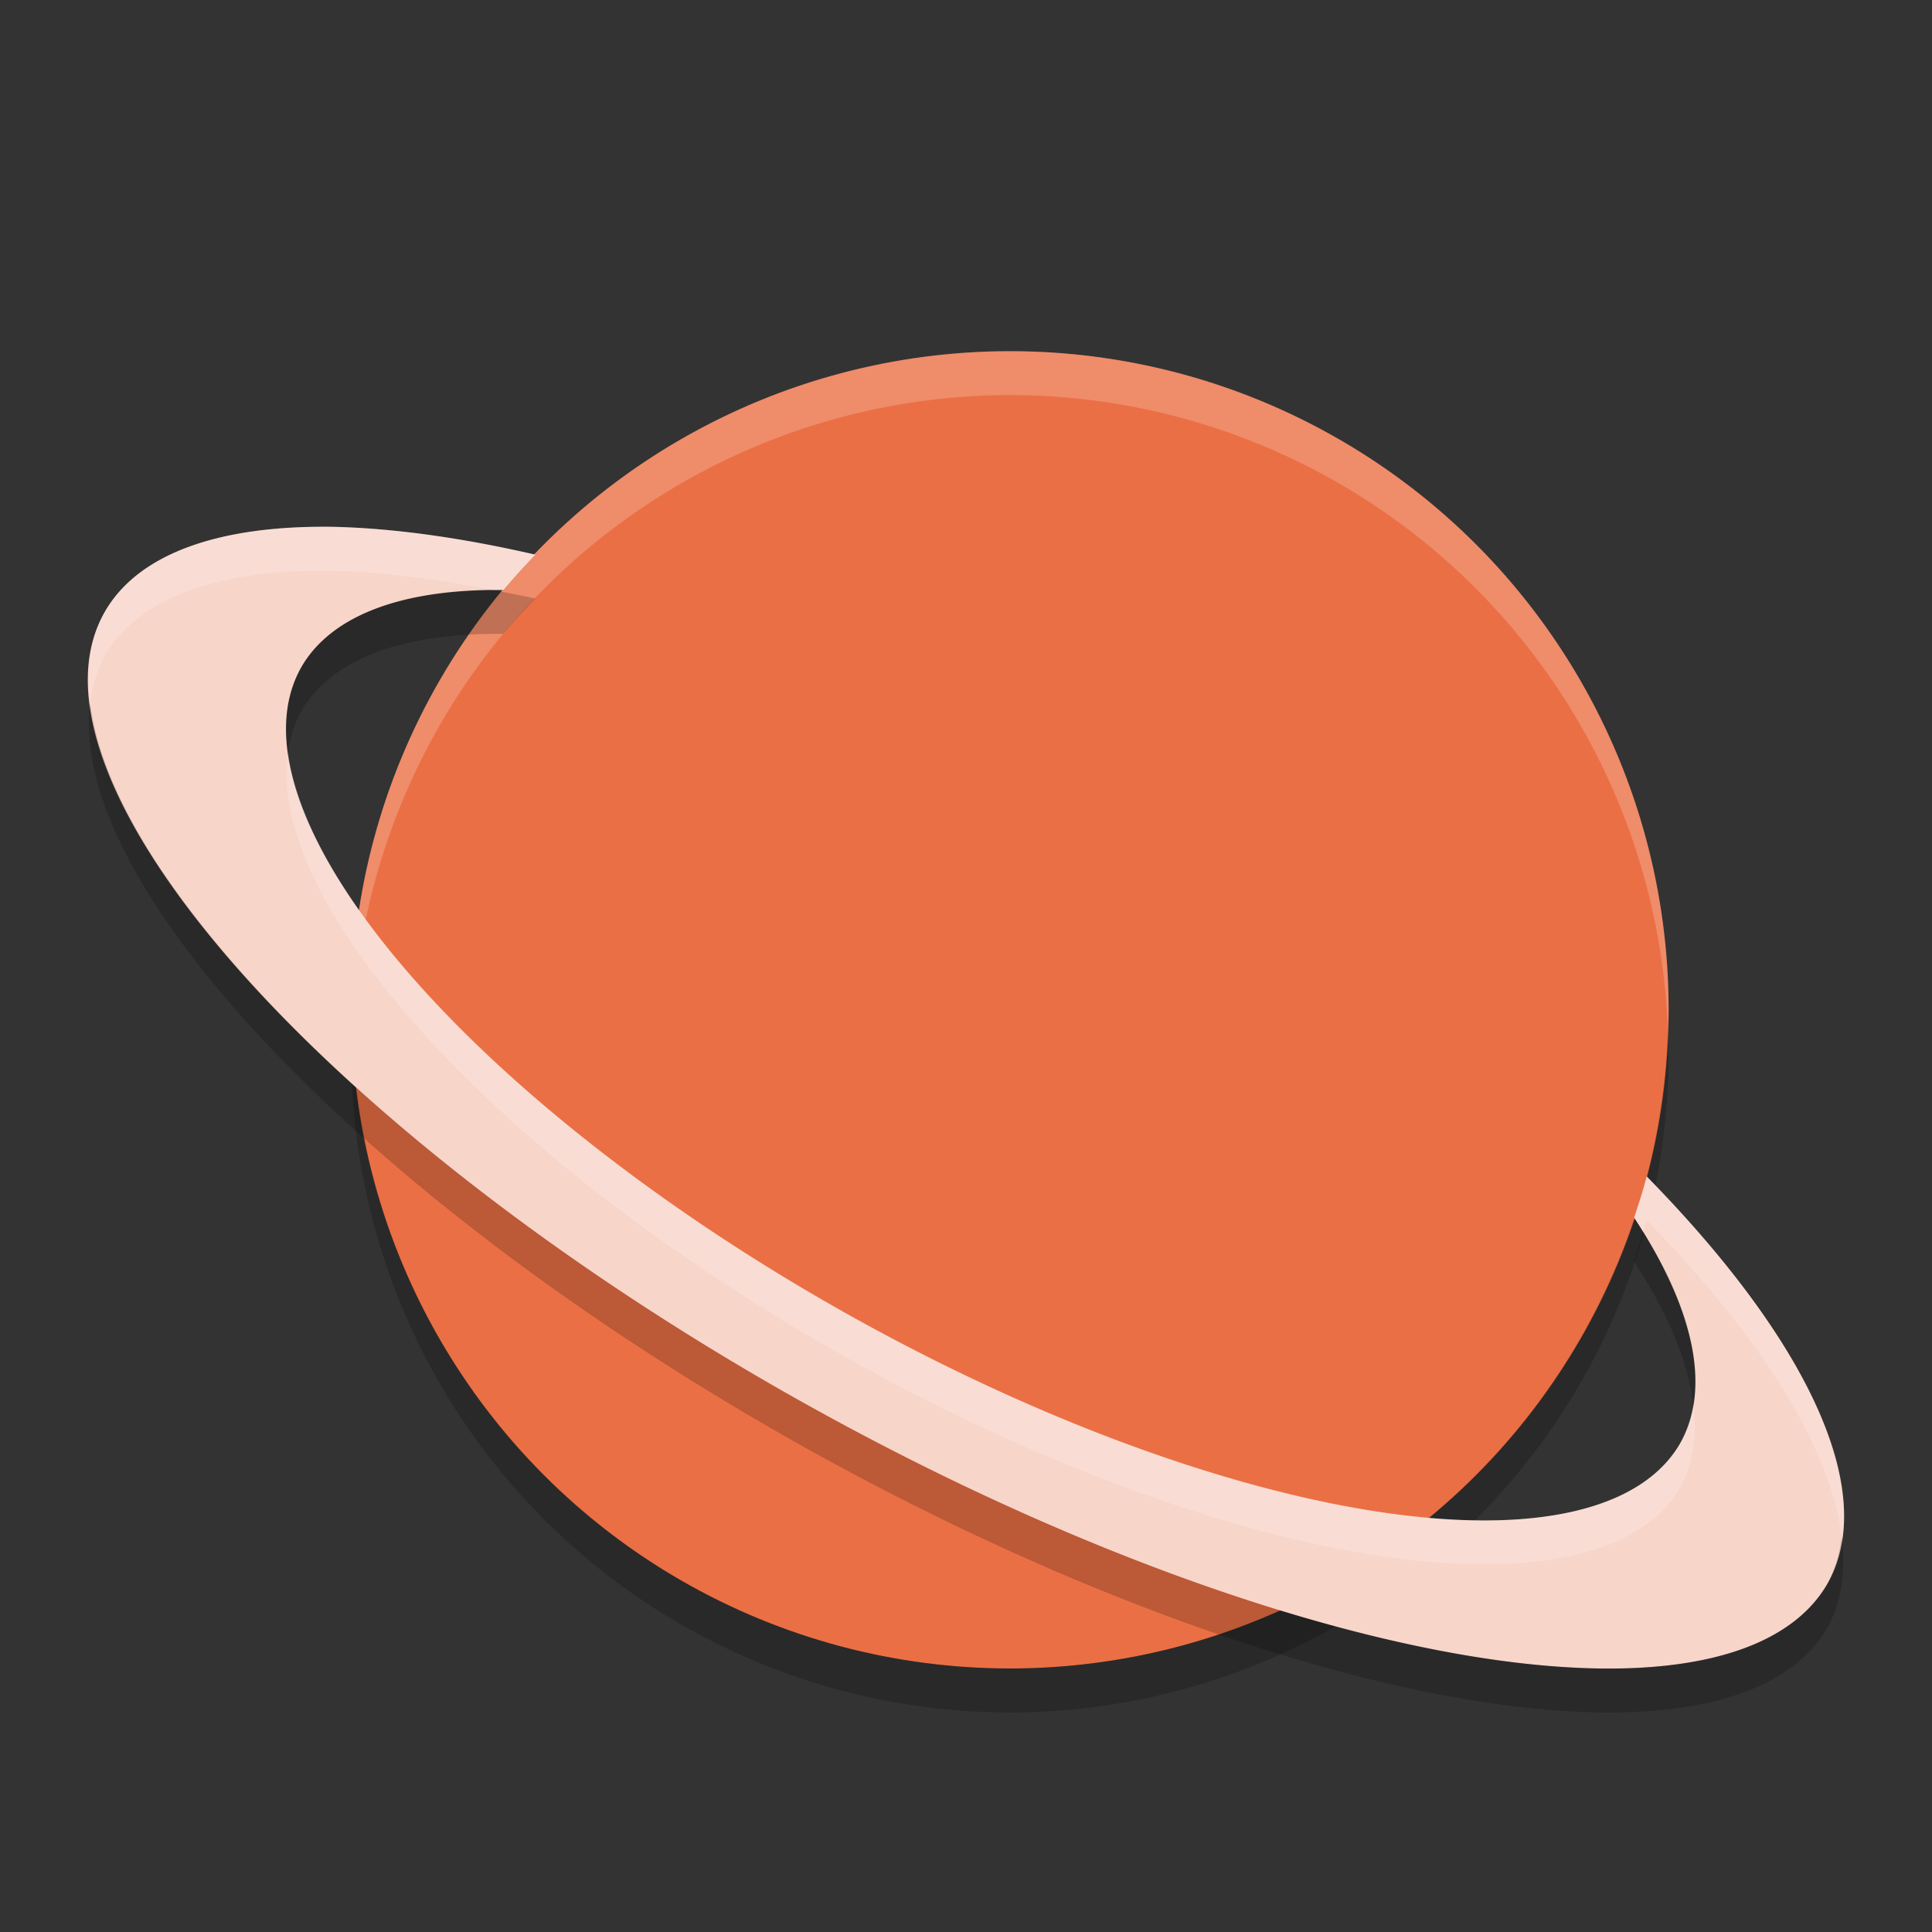 <svg xmlns="http://www.w3.org/2000/svg" width="22" height="22" version="1">
 <rect width="100%" height="100%" fill="#333333" stroke="none"/>
 <circle fill="#eb6f45" cx="11.501" cy="11.499" r="7.5"/>
 <path opacity=".2" d="m18.991 11.713a7.5 7.5 0 0 1 -7.49 7.287 7.5 7.5 0 0 1 -7.49 -7.213 7.5 7.5 0 0 0 -0.01 0.213 7.5 7.5 0 0 0 7.5 7.5 7.5 7.5 0 0 0 7.5 -7.5 7.5 7.5 0 0 0 -0.01 -0.287z"/>
 <path fill="#fff" opacity=".2" d="m11.501 3.999a7.5 7.5 0 0 0 -7.5 7.5 7.5 7.5 0 0 0 0.01 0.287 7.5 7.5 0 0 1 7.49 -7.287 7.5 7.5 0 0 1 7.49 7.213 7.5 7.5 0 0 0 0.01 -0.213 7.5 7.5 0 0 0 -7.5 -7.5z"/>
 <path fill="#f8d5c9" d="m3.79 5.999a11.261 3.937 29.364 0 0 -2.588 0.953 11.261 3.937 29.364 0 0 7.803 8.94 11.261 3.937 29.364 0 0 11.799 2.152 11.261 3.937 29.364 0 0 -2.053 -4.648c-0.041 0.159-0.091 0.314-0.143 0.469a9.008 3.374 29.307 0 1 0.52 2.578 9.008 3.374 29.307 0 1 -9.555 -1.522 9.008 3.374 29.307 0 1 -6.131 -7.342 9.008 3.374 29.307 0 1 2.291 -0.861c0.116-0.139 0.238-0.272 0.363-0.402a11.261 3.937 29.364 0 0 -2.307 -0.317z"/>
 <path opacity=".2" d="m5.626 6.722a9.008 3.374 29.307 0 0 -2.184 0.857 9.008 3.374 29.307 0 0 -0.162 0.99 9.008 3.374 29.307 0 1 0.162 -0.49 9.008 3.374 29.307 0 1 2.291 -0.861c0.116-0.139 0.238-0.272 0.363-0.402a11.261 3.937 29.364 0 0 -0.471 -0.094zm-4.598 1.289a11.261 3.937 29.364 0 0 7.976 8.381 11.261 3.937 29.364 0 0 11.799 2.152 11.261 3.937 29.364 0 0 0.168 -1.041 11.261 3.937 29.364 0 1 -0.168 0.541 11.261 3.937 29.364 0 1 -11.799 -2.152 11.261 3.937 29.364 0 1 -7.976 -7.881zm17.681 6.021c-0.032 0.111-0.065 0.222-0.102 0.332a9.008 3.374 29.307 0 1 0.674 1.631 9.008 3.374 29.307 0 0 -0.572 -1.963z"/>
 <path fill="#fff" opacity=".2" d="m3.79 5.999a11.261 3.937 29.364 0 0 -2.588 0.953 11.261 3.937 29.364 0 0 -0.174 1.057 11.261 3.937 29.364 0 1 0.174 -0.557 11.261 3.937 29.364 0 1 2.588 -0.953 11.261 3.937 29.364 0 1 1.836 0.223 9.008 3.374 29.307 0 1 0.107 -0.004c0.116-0.139 0.238-0.272 0.363-0.402a11.261 3.937 29.364 0 0 -2.307 -0.317zm-0.51 2.568a9.008 3.374 29.307 0 0 6.293 6.854 9.008 3.374 29.307 0 0 9.555 1.522 9.008 3.374 29.307 0 0 0.154 -0.947 9.008 3.374 29.307 0 1 -0.154 0.447 9.008 3.374 29.307 0 1 -9.555 -1.522 9.008 3.374 29.307 0 1 -6.293 -6.353zm15.471 4.828c-0.041 0.159-0.091 0.314-0.143 0.469a9.008 3.374 29.307 0 1 0.102 0.168c0.013-0.046 0.029-0.09 0.041-0.137a11.261 3.937 29.364 0 1 2.221 3.607 11.261 3.937 29.364 0 0 -2.221 -4.107z"/>
</svg>
